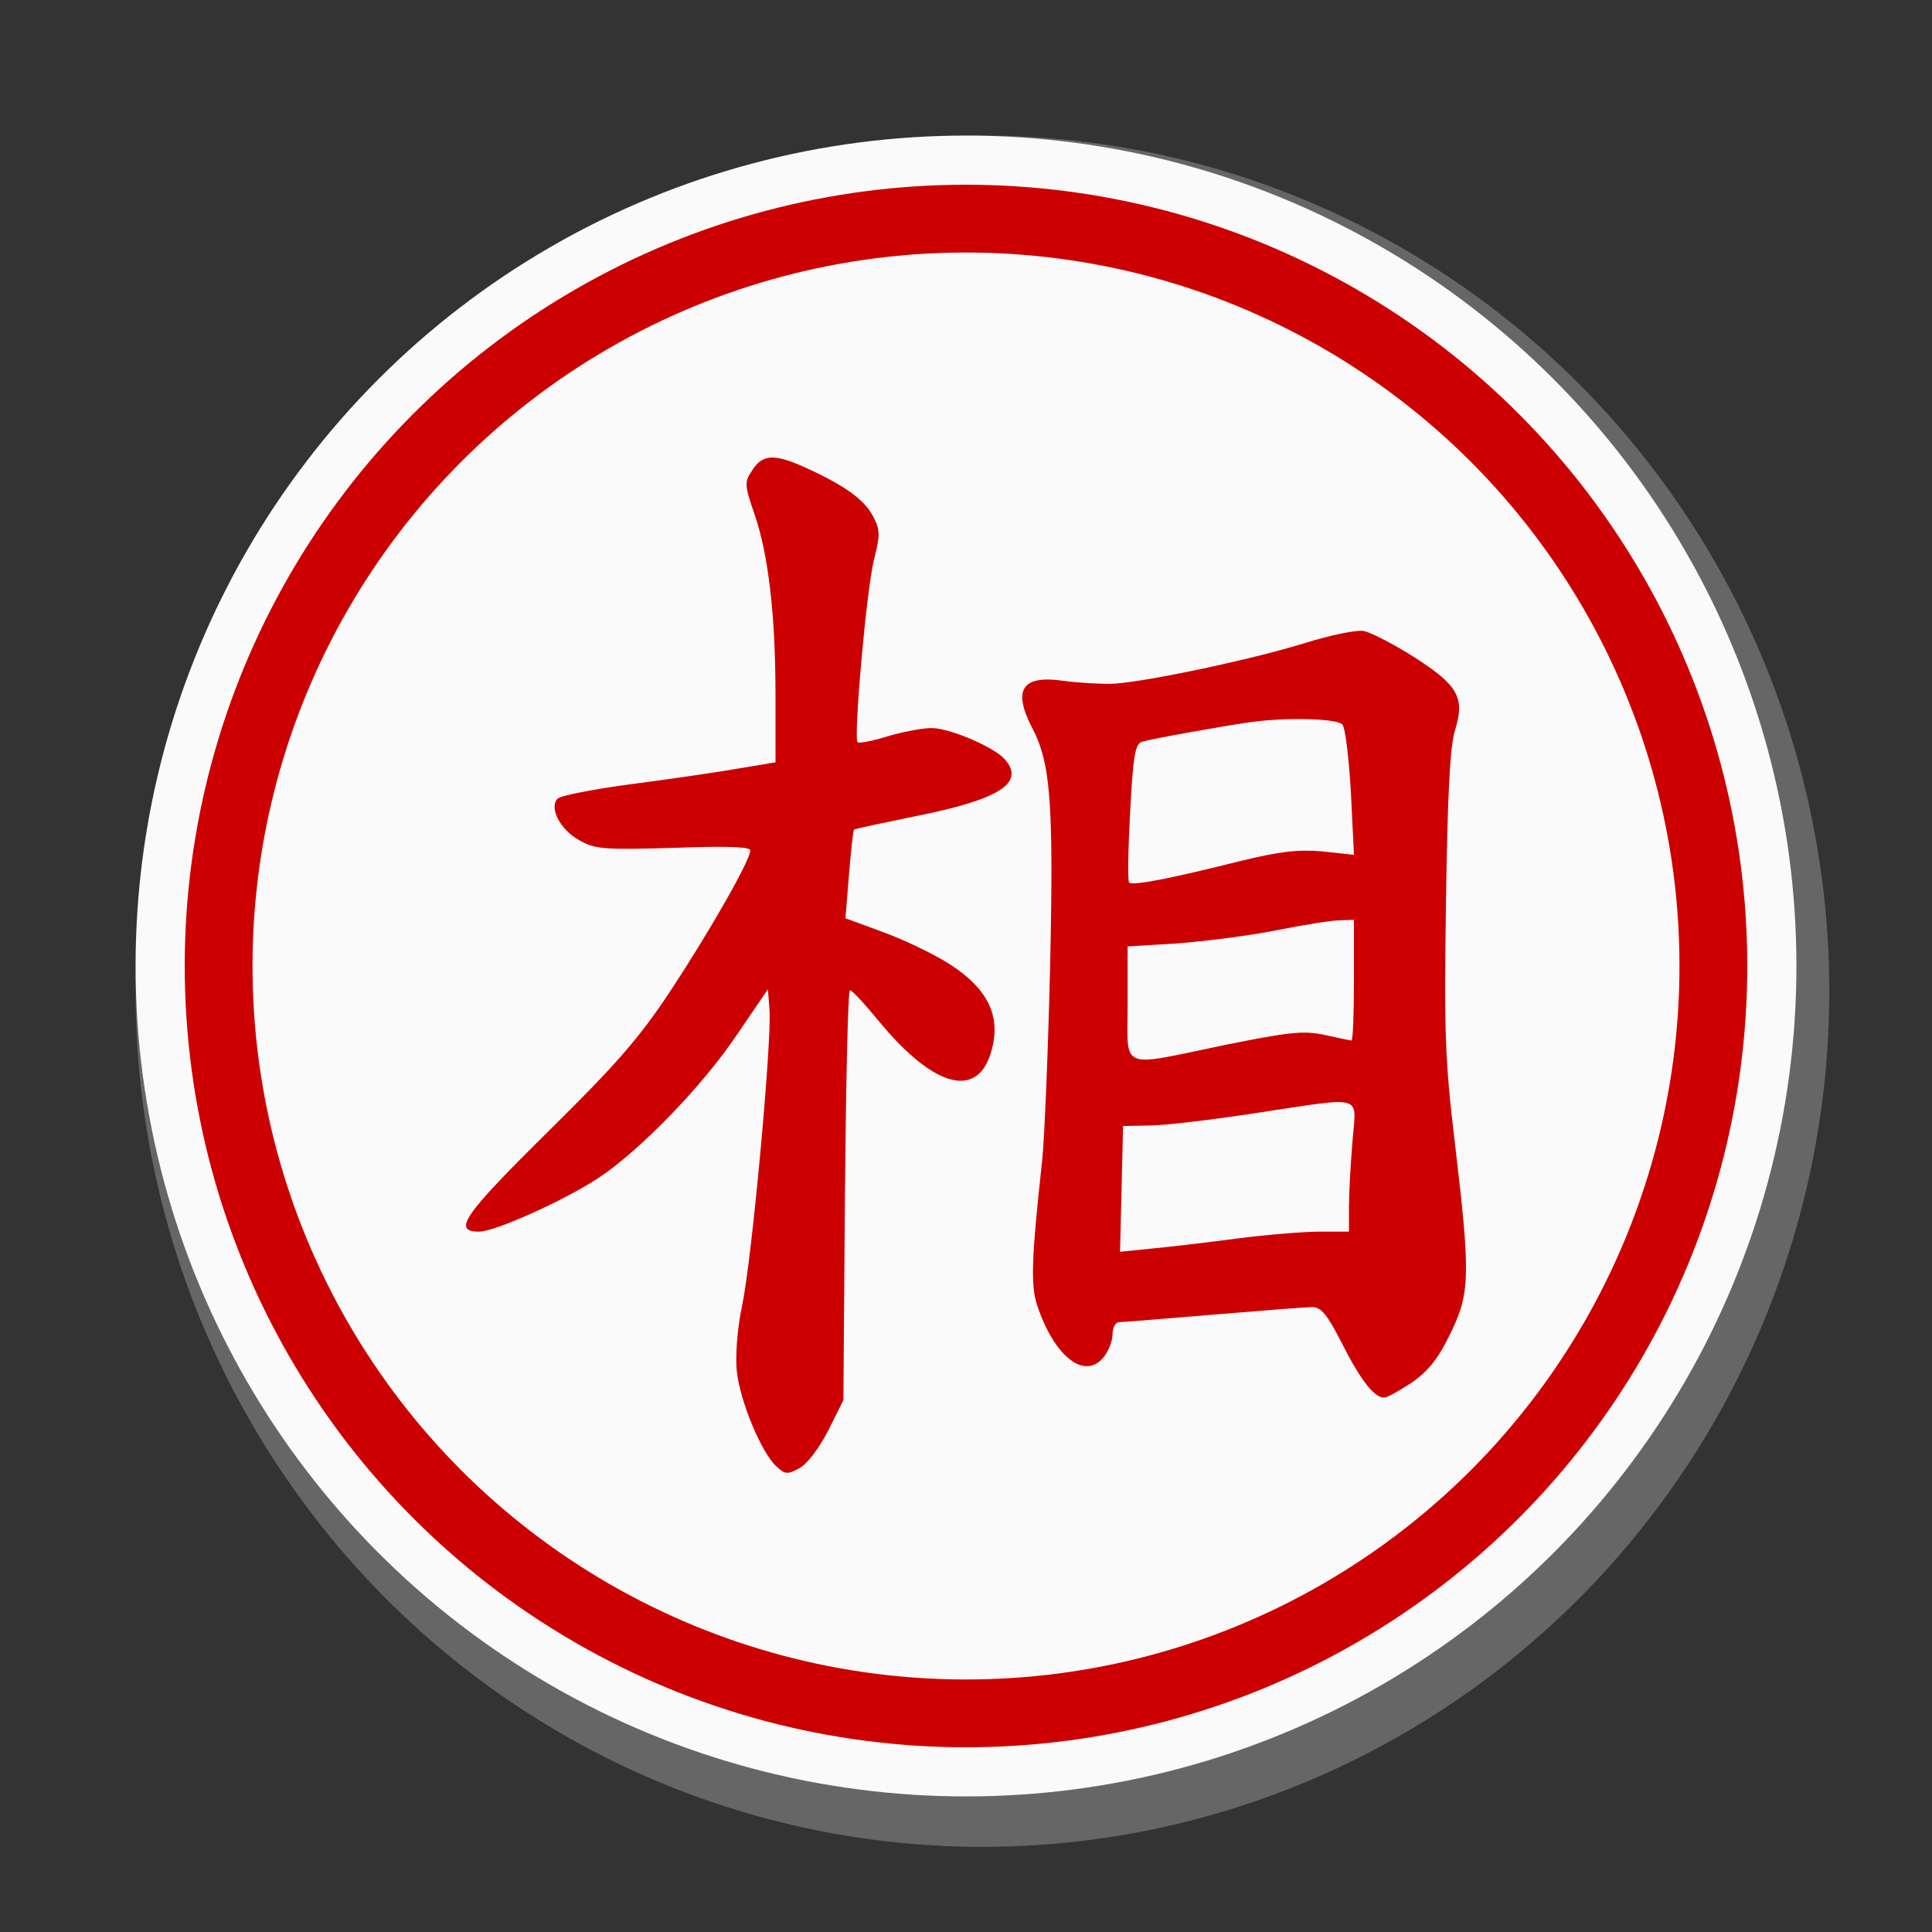 <?xml version="1.0" encoding="UTF-8" standalone="no"?><!DOCTYPE svg PUBLIC "-//W3C//DTD SVG 1.1//EN" "http://www.w3.org/Graphics/SVG/1.1/DTD/svg11.dtd"><svg width="100%" height="100%" viewBox="0 0 57 57" version="1.1" xmlns="http://www.w3.org/2000/svg" xmlns:xlink="http://www.w3.org/1999/xlink" xml:space="preserve" xmlns:serif="http://www.serif.com/" style="fill-rule:evenodd;clip-rule:evenodd;"><rect x="0" y="0" width="57" height="57" fill="#333333" stroke="none"/><ellipse id="cir_1" cx="28.985" cy="29.244" rx="24.985" ry="25.244" style="fill:#666;"/><circle id="cir_11" serif:id="cir_1" cx="28.5" cy="28.5" r="24.5" style="fill:#fafafa;"/><circle id="cir_2" cx="28.5" cy="28.5" r="22.05" style="fill:#fafafa;stroke:#c00;stroke-width:2px;"/><g><path d="M22.197,13.869c-0.237,0.356 -0.237,0.431 0.06,1.291c0.415,1.202 0.623,2.983 0.623,5.387l0,1.944l-1.069,0.178c-0.593,0.104 -2.003,0.312 -3.146,0.46c-1.127,0.149 -2.122,0.342 -2.211,0.431c-0.267,0.267 0.074,0.92 0.638,1.231c0.475,0.268 0.742,0.282 2.79,0.223c1.558,-0.059 2.256,-0.03 2.256,0.074c0,0.282 -1.172,2.345 -2.345,4.126c-0.92,1.395 -1.588,2.166 -3.636,4.185c-2.493,2.463 -2.819,2.938 -2.018,2.938c0.46,0 2.478,-0.905 3.502,-1.573c1.217,-0.801 3.087,-2.716 4.126,-4.274l0.89,-1.306l0.045,0.594c0.074,0.935 -0.52,7.375 -0.802,8.711c-0.148,0.697 -0.207,1.484 -0.163,1.959c0.089,0.875 0.727,2.419 1.173,2.819c0.252,0.238 0.326,0.238 0.682,0.045c0.238,-0.134 0.579,-0.594 0.846,-1.113l0.445,-0.891l0.045,-6.054c0.03,-3.325 0.089,-6.04 0.148,-6.04c0.06,0 0.445,0.415 0.846,0.905c1.647,2.003 2.953,2.33 3.339,0.846c0.267,-0.994 -0.119,-1.781 -1.202,-2.493c-0.475,-0.312 -1.38,-0.742 -1.988,-0.965l-1.128,-0.415l0.104,-1.277c0.059,-0.697 0.118,-1.306 0.148,-1.335c0.015,-0.03 0.816,-0.193 1.751,-0.386c2.553,-0.505 3.324,-0.994 2.686,-1.707c-0.312,-0.341 -1.543,-0.875 -2.092,-0.905c-0.238,-0.015 -0.817,0.089 -1.291,0.223c-0.475,0.148 -0.906,0.237 -0.95,0.193c-0.119,-0.134 0.267,-4.556 0.49,-5.402c0.178,-0.698 0.178,-0.861 -0.015,-1.232c-0.253,-0.504 -0.802,-0.905 -1.885,-1.41c-1.009,-0.475 -1.38,-0.475 -1.692,0.015Z" style="fill:#c00;fill-rule:nonzero;"/><path d="M38.492,18.974c-1.573,0.49 -4.868,1.187 -5.743,1.202c-0.327,0 -0.95,-0.03 -1.366,-0.089c-1.231,-0.178 -1.513,0.252 -0.935,1.38c0.549,1.039 0.638,2.197 0.535,7.005c-0.06,2.493 -0.164,5.09 -0.238,5.787c-0.312,2.864 -0.341,3.651 -0.148,4.245c0.504,1.513 1.395,2.226 1.959,1.543c0.148,-0.178 0.267,-0.49 0.267,-0.683c0,-0.193 0.089,-0.356 0.193,-0.356c0.089,0 1.35,-0.104 2.775,-0.222c1.424,-0.119 2.745,-0.223 2.923,-0.223c0.267,0 0.445,0.223 0.876,1.068c0.549,1.084 0.95,1.603 1.246,1.603c0.089,0 0.46,-0.208 0.817,-0.445c0.474,-0.327 0.786,-0.712 1.127,-1.425c0.594,-1.202 0.609,-1.721 0.149,-5.594c-0.297,-2.479 -0.327,-3.295 -0.267,-7.198c0.044,-3.101 0.118,-4.6 0.267,-5.031c0.297,-0.964 0.089,-1.32 -1.202,-2.151c-0.609,-0.386 -1.277,-0.728 -1.484,-0.772c-0.208,-0.045 -0.98,0.119 -1.751,0.356Zm1.113,2.404c0.089,0.104 0.193,1.009 0.252,2.018l0.089,1.826l-0.935,-0.104c-0.712,-0.059 -1.247,0 -2.404,0.282c-2.003,0.504 -3.191,0.742 -3.295,0.638c-0.044,-0.045 -0.029,-0.979 0.03,-2.078c0.089,-1.677 0.149,-2.018 0.356,-2.077c0.282,-0.089 2.553,-0.49 3.206,-0.579c1.083,-0.148 2.567,-0.104 2.701,0.074Zm0.341,7.539c0,0.979 -0.03,1.781 -0.074,1.781c-0.03,0 -0.386,-0.074 -0.787,-0.164c-0.638,-0.133 -1.039,-0.089 -2.953,0.297c-3.161,0.653 -2.864,0.787 -2.864,-1.231l0,-1.677l1.454,-0.089c0.787,-0.06 2.108,-0.223 2.924,-0.386c0.816,-0.163 1.662,-0.297 1.899,-0.297l0.401,-0.015l0,1.781Zm-0.045,4.778c-0.059,0.683 -0.103,1.544 -0.103,1.93l0,0.712l-0.846,0c-0.475,0 -1.588,0.089 -2.493,0.208c-0.891,0.118 -2.034,0.252 -2.523,0.296l-0.891,0.09l0.089,-3.71l0.772,-0.015c0.43,0 1.811,-0.164 3.072,-0.356c3.369,-0.505 3.027,-0.594 2.923,0.845Z" style="fill:#c00;fill-rule:nonzero;"/></g></svg>